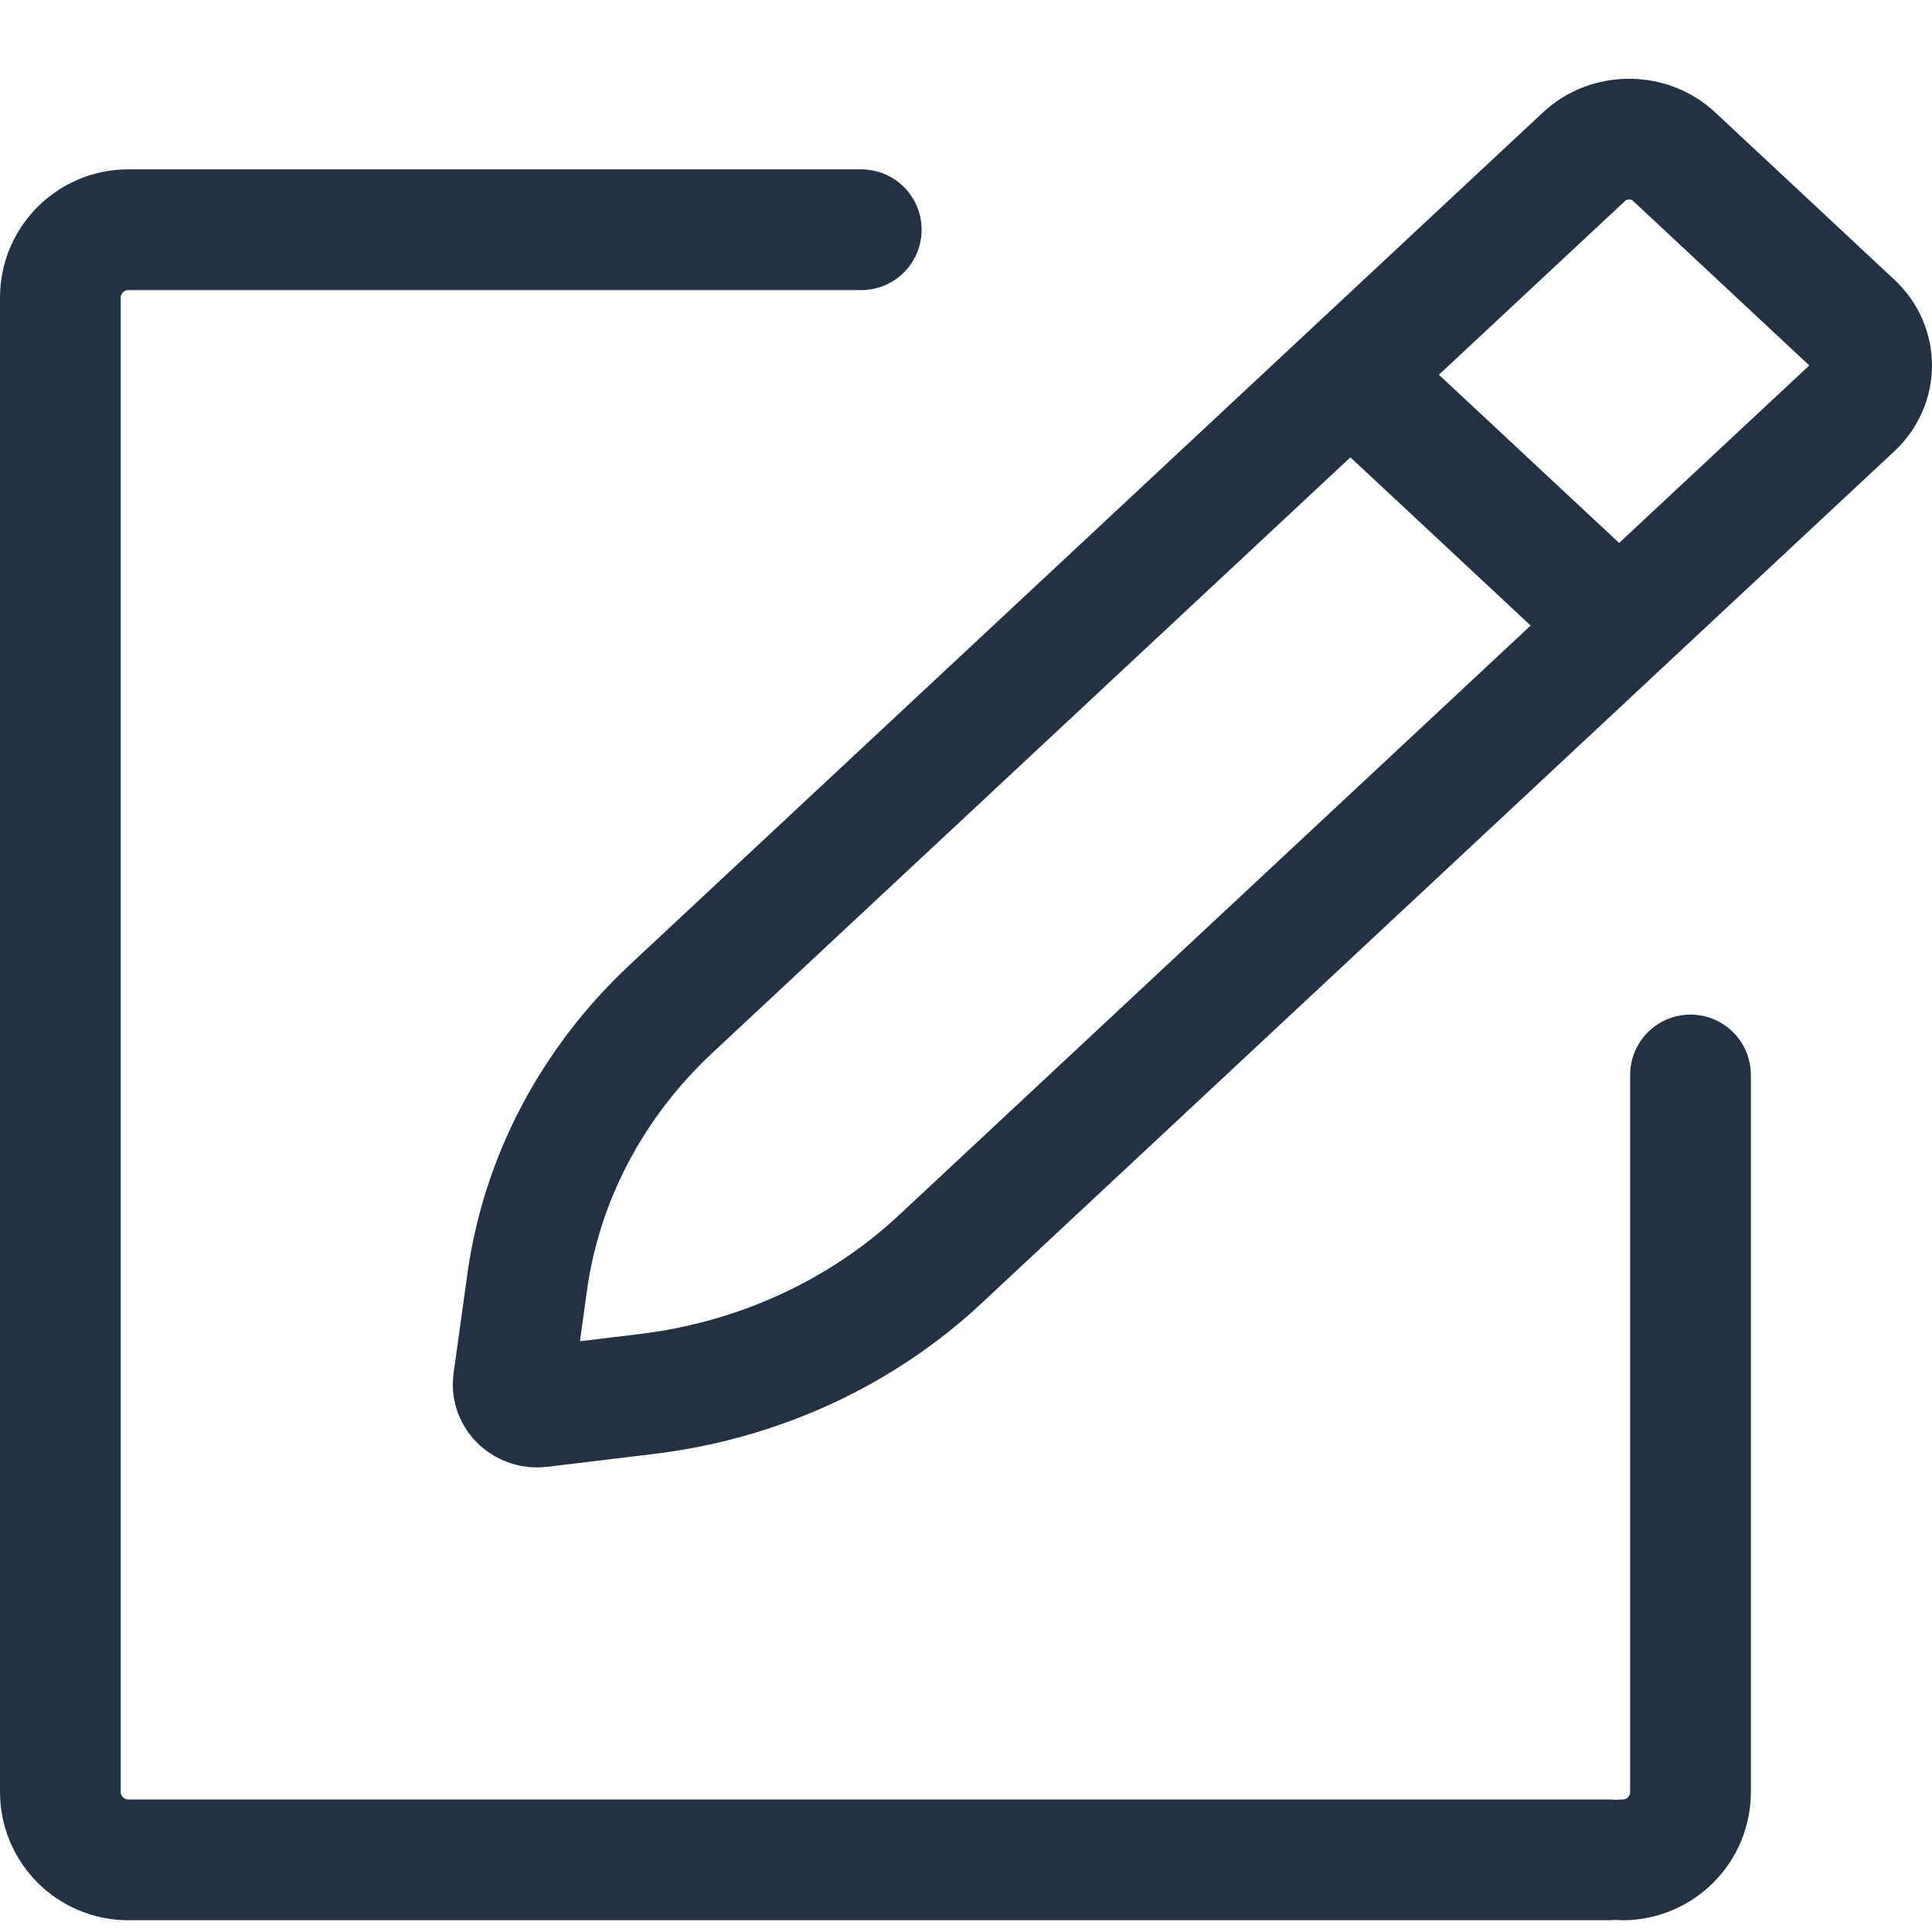 <svg width="32" height="32" viewBox="0 0 32 32" fill="none" xmlns="http://www.w3.org/2000/svg">
<path d="M22.369 6.209L26.818 10.361M28 17.805V29.68C28 30.301 27.496 30.805 26.875 30.805M26.647 30.805L2.125 30.805C1.504 30.805 1 30.301 1 29.68V4.93C1 4.308 1.504 3.805 2.125 3.805H14.265M30.693 5.362L27.726 2.592C27.316 2.209 26.65 2.209 26.24 2.592L11.12 16.705C9.808 17.929 8.968 19.524 8.731 21.242L8.503 22.886C8.47 23.127 8.69 23.333 8.948 23.302L10.71 23.089C12.55 22.868 14.259 22.084 15.571 20.859L30.693 6.744C31.102 6.362 31.102 5.743 30.693 5.362Z" stroke="#223242" stroke-width="2" stroke-linecap="round" stroke-linejoin="round"/>
</svg>
